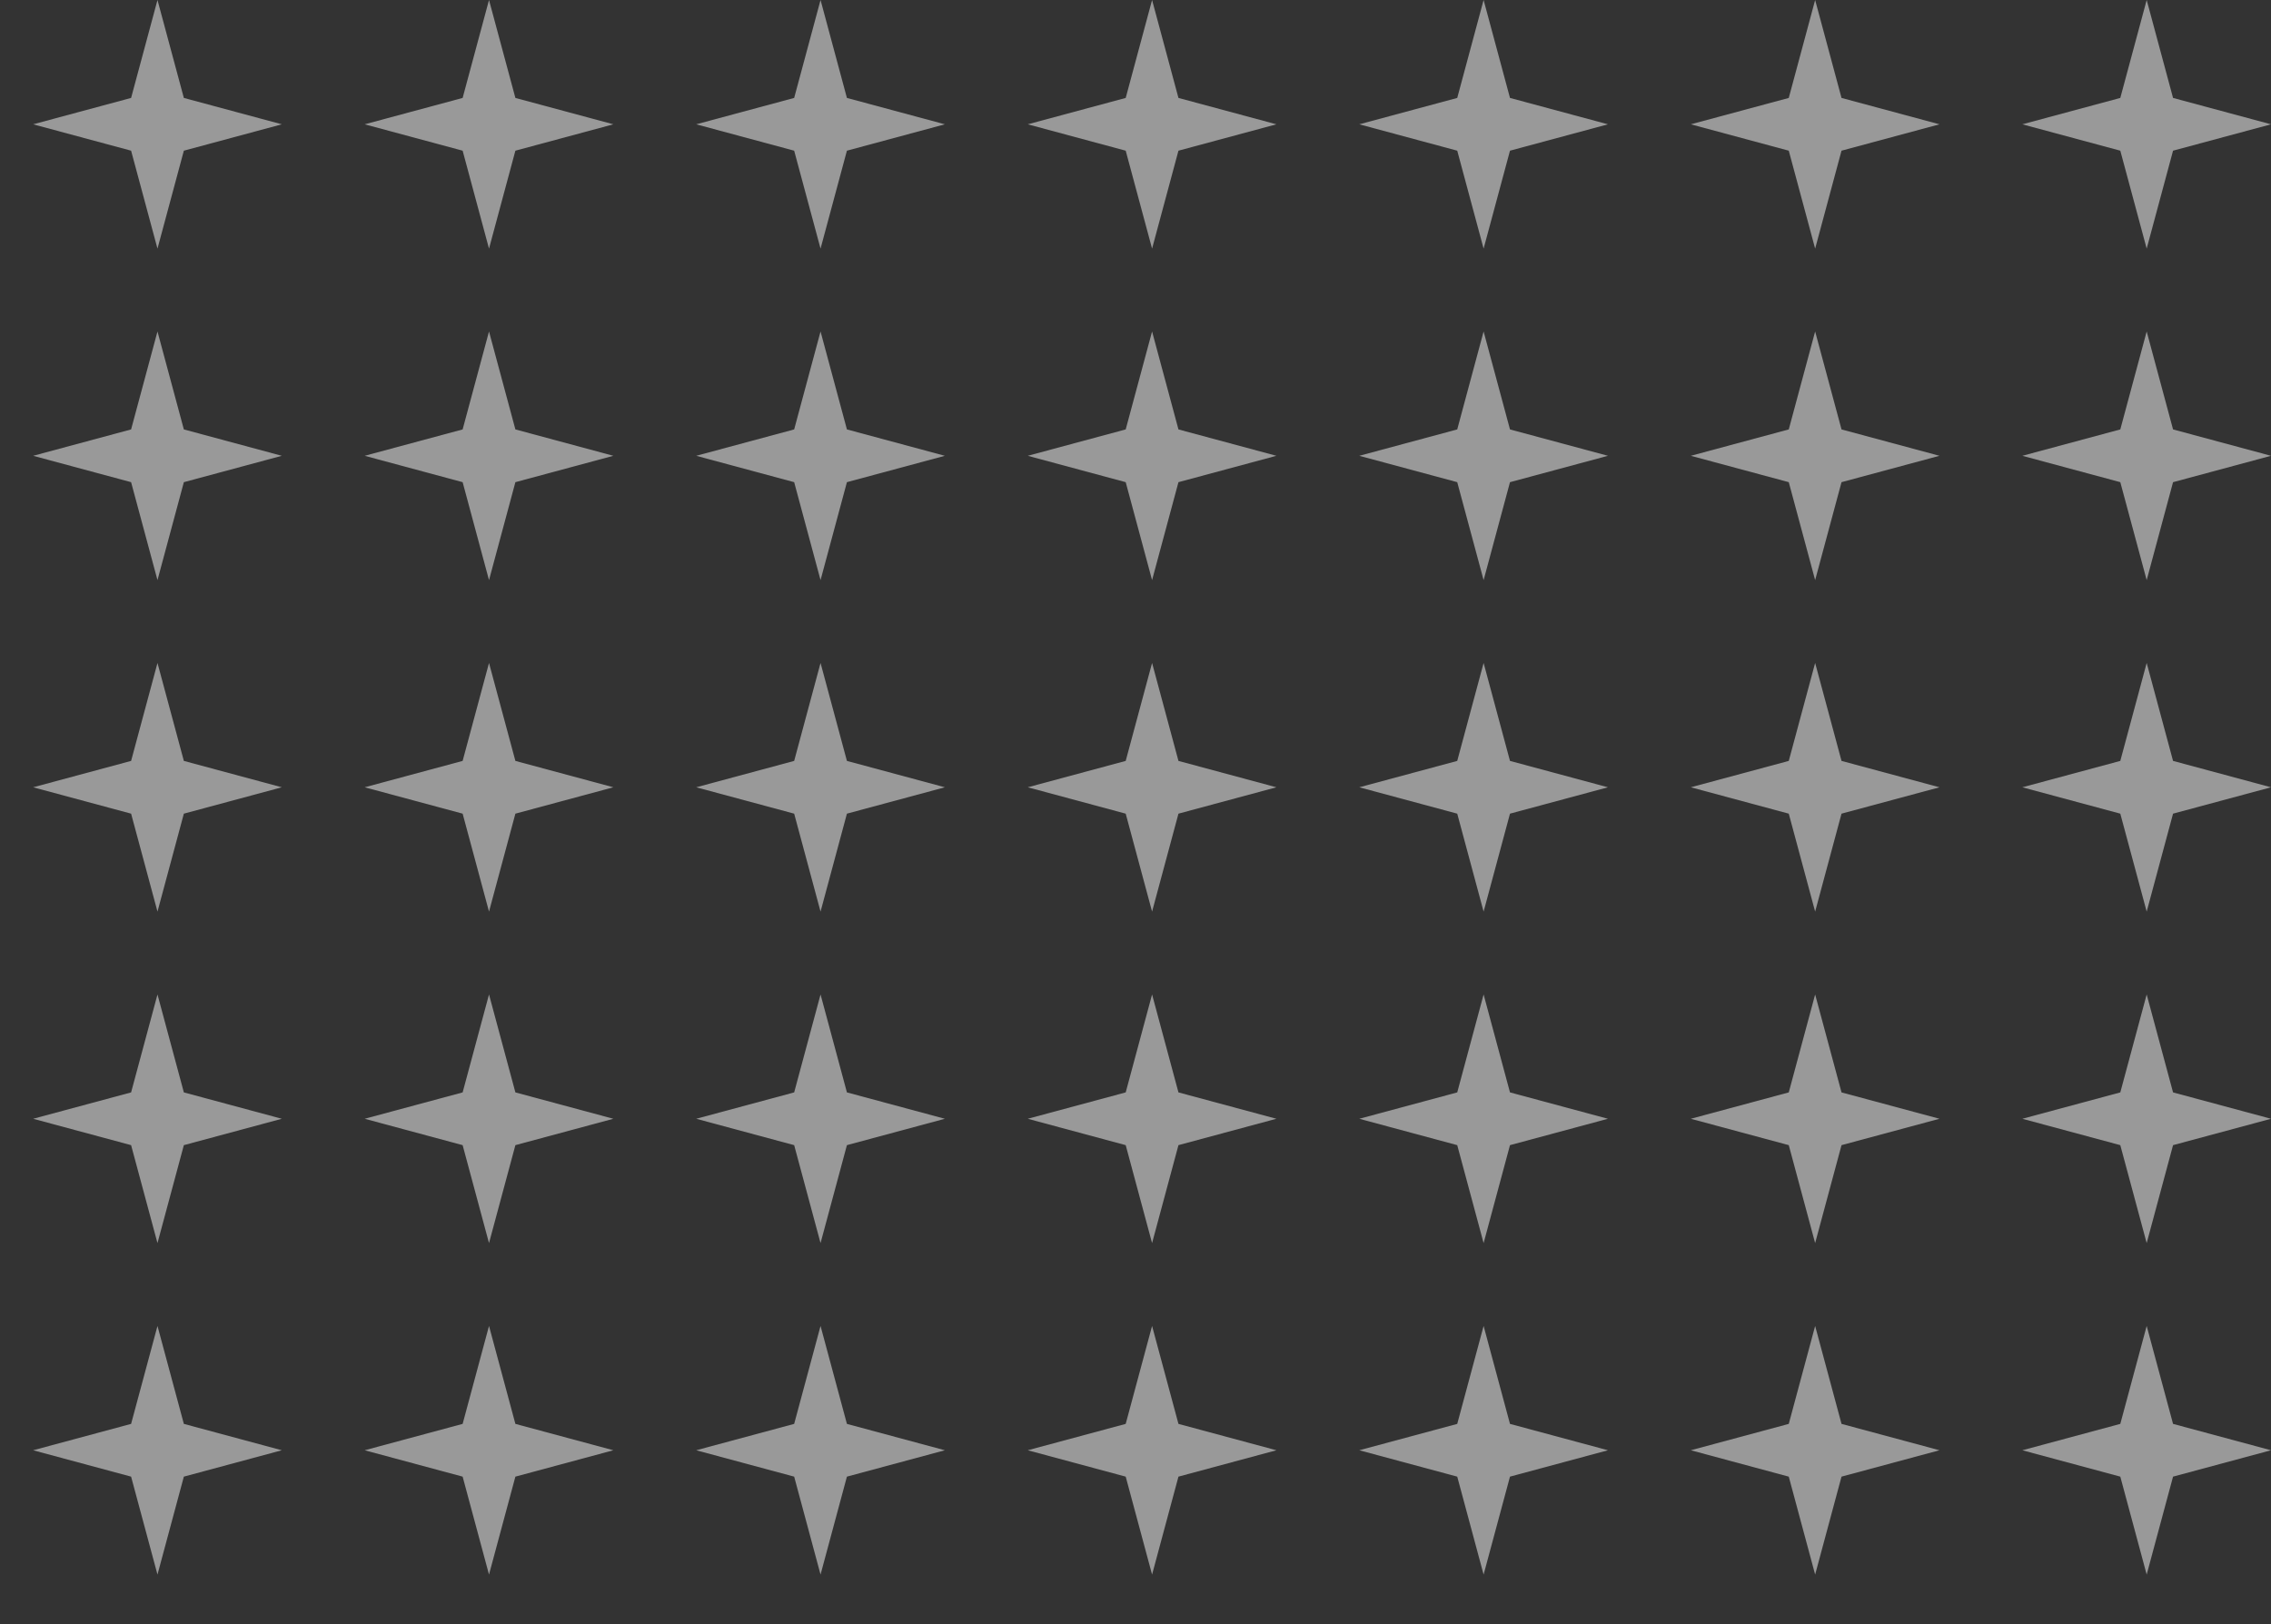 <svg width="274" height="196" viewBox="0 0 274 196" fill="none" xmlns="http://www.w3.org/2000/svg">
<rect x="0" y="0" width="274" height="196" fill="#333333" stroke="none"/>
<path d="M-17.818 11.818L-21 0L-24.182 11.818L-36 15L-24.182 18.182L-21 30L-17.818 18.182L-6 15L-17.818 11.818Z" fill="white" fill-opacity="0.5"/>
<path d="M22.182 11.818L19 0L15.818 11.818L4 15L15.818 18.182L19 30L22.182 18.182L34 15L22.182 11.818Z" fill="white" fill-opacity="0.5"/>
<path d="M59 0L62.182 11.818L74 15L62.182 18.182L59 30L55.818 18.182L44 15L55.818 11.818L59 0Z" fill="white" fill-opacity="0.5"/>
<path d="M102.182 11.818L99 0L95.818 11.818L84 15L95.818 18.182L99 30L102.182 18.182L114 15L102.182 11.818Z" fill="white" fill-opacity="0.5"/>
<path d="M139 0L142.182 11.818L154 15L142.182 18.182L139 30L135.818 18.182L124 15L135.818 11.818L139 0Z" fill="white" fill-opacity="0.5"/>
<path d="M182.182 11.818L179 0L175.818 11.818L164 15L175.818 18.182L179 30L182.182 18.182L194 15L182.182 11.818Z" fill="white" fill-opacity="0.5"/>
<path d="M219 0L222.182 11.818L234 15L222.182 18.182L219 30L215.818 18.182L204 15L215.818 11.818L219 0Z" fill="white" fill-opacity="0.5"/>
<path d="M262.182 11.818L259 0L255.818 11.818L244 15L255.818 18.182L259 30L262.182 18.182L274 15L262.182 11.818Z" fill="white" fill-opacity="0.5"/>
<path d="M-21 40L-17.818 51.818L-6 55L-17.818 58.182L-21 70L-24.182 58.182L-36 55L-24.182 51.818L-21 40Z" fill="white" fill-opacity="0.5"/>
<path d="M22.182 51.818L19 40L15.818 51.818L4 55L15.818 58.182L19 70L22.182 58.182L34 55L22.182 51.818Z" fill="white" fill-opacity="0.5"/>
<path d="M59 40L62.182 51.818L74 55L62.182 58.182L59 70L55.818 58.182L44 55L55.818 51.818L59 40Z" fill="white" fill-opacity="0.5"/>
<path d="M102.182 51.818L99 40L95.818 51.818L84 55L95.818 58.182L99 70L102.182 58.182L114 55L102.182 51.818Z" fill="white" fill-opacity="0.5"/>
<path d="M139 40L142.182 51.818L154 55L142.182 58.182L139 70L135.818 58.182L124 55L135.818 51.818L139 40Z" fill="white" fill-opacity="0.5"/>
<path d="M182.182 51.818L179 40L175.818 51.818L164 55L175.818 58.182L179 70L182.182 58.182L194 55L182.182 51.818Z" fill="white" fill-opacity="0.5"/>
<path d="M219 40L222.182 51.818L234 55L222.182 58.182L219 70L215.818 58.182L204 55L215.818 51.818L219 40Z" fill="white" fill-opacity="0.5"/>
<path d="M262.182 51.818L259 40L255.818 51.818L244 55L255.818 58.182L259 70L262.182 58.182L274 55L262.182 51.818Z" fill="white" fill-opacity="0.5"/>
<path d="M-21 80L-17.818 91.818L-6 95L-17.818 98.182L-21 110L-24.182 98.182L-36 95L-24.182 91.818L-21 80Z" fill="white" fill-opacity="0.5"/>
<path d="M22.182 91.818L19 80L15.818 91.818L4 95L15.818 98.182L19 110L22.182 98.182L34 95L22.182 91.818Z" fill="white" fill-opacity="0.5"/>
<path d="M59 80L62.182 91.818L74 95L62.182 98.182L59 110L55.818 98.182L44 95L55.818 91.818L59 80Z" fill="white" fill-opacity="0.5"/>
<path d="M102.182 91.818L99 80L95.818 91.818L84 95L95.818 98.182L99 110L102.182 98.182L114 95L102.182 91.818Z" fill="white" fill-opacity="0.5"/>
<path d="M139 80L142.182 91.818L154 95L142.182 98.182L139 110L135.818 98.182L124 95L135.818 91.818L139 80Z" fill="white" fill-opacity="0.5"/>
<path d="M182.182 91.818L179 80L175.818 91.818L164 95L175.818 98.182L179 110L182.182 98.182L194 95L182.182 91.818Z" fill="white" fill-opacity="0.5"/>
<path d="M219 80L222.182 91.818L234 95L222.182 98.182L219 110L215.818 98.182L204 95L215.818 91.818L219 80Z" fill="white" fill-opacity="0.5"/>
<path d="M262.182 91.818L259 80L255.818 91.818L244 95L255.818 98.182L259 110L262.182 98.182L274 95L262.182 91.818Z" fill="white" fill-opacity="0.5"/>
<path d="M-21 120L-17.818 131.818L-6 135L-17.818 138.182L-21 150L-24.182 138.182L-36 135L-24.182 131.818L-21 120Z" fill="white" fill-opacity="0.5"/>
<path d="M22.182 131.818L19 120L15.818 131.818L4 135L15.818 138.182L19 150L22.182 138.182L34 135L22.182 131.818Z" fill="white" fill-opacity="0.5"/>
<path d="M59 120L62.182 131.818L74 135L62.182 138.182L59 150L55.818 138.182L44 135L55.818 131.818L59 120Z" fill="white" fill-opacity="0.5"/>
<path d="M102.182 131.818L99 120L95.818 131.818L84 135L95.818 138.182L99 150L102.182 138.182L114 135L102.182 131.818Z" fill="white" fill-opacity="0.5"/>
<path d="M139 120L142.182 131.818L154 135L142.182 138.182L139 150L135.818 138.182L124 135L135.818 131.818L139 120Z" fill="white" fill-opacity="0.5"/>
<path d="M182.182 131.818L179 120L175.818 131.818L164 135L175.818 138.182L179 150L182.182 138.182L194 135L182.182 131.818Z" fill="white" fill-opacity="0.5"/>
<path d="M219 120L222.182 131.818L234 135L222.182 138.182L219 150L215.818 138.182L204 135L215.818 131.818L219 120Z" fill="white" fill-opacity="0.5"/>
<path d="M262.182 131.818L259 120L255.818 131.818L244 135L255.818 138.182L259 150L262.182 138.182L274 135L262.182 131.818Z" fill="white" fill-opacity="0.5"/>
<path d="M-21 160L-17.818 171.818L-6 175L-17.818 178.182L-21 190L-24.182 178.182L-36 175L-24.182 171.818L-21 160Z" fill="white" fill-opacity="0.5"/>
<path d="M22.182 171.818L19 160L15.818 171.818L4 175L15.818 178.182L19 190L22.182 178.182L34 175L22.182 171.818Z" fill="white" fill-opacity="0.5"/>
<path d="M59 160L62.182 171.818L74 175L62.182 178.182L59 190L55.818 178.182L44 175L55.818 171.818L59 160Z" fill="white" fill-opacity="0.5"/>
<path d="M102.182 171.818L99 160L95.818 171.818L84 175L95.818 178.182L99 190L102.182 178.182L114 175L102.182 171.818Z" fill="white" fill-opacity="0.5"/>
<path d="M139 160L142.182 171.818L154 175L142.182 178.182L139 190L135.818 178.182L124 175L135.818 171.818L139 160Z" fill="white" fill-opacity="0.5"/>
<path d="M182.182 171.818L179 160L175.818 171.818L164 175L175.818 178.182L179 190L182.182 178.182L194 175L182.182 171.818Z" fill="white" fill-opacity="0.5"/>
<path d="M219 160L222.182 171.818L234 175L222.182 178.182L219 190L215.818 178.182L204 175L215.818 171.818L219 160Z" fill="white" fill-opacity="0.5"/>
<path d="M262.182 171.818L259 160L255.818 171.818L244 175L255.818 178.182L259 190L262.182 178.182L274 175L262.182 171.818Z" fill="white" fill-opacity="0.5"/>
<path d="M-21 200L-17.818 211.818L-6 215L-17.818 218.182L-21 230L-24.182 218.182L-36 215L-24.182 211.818L-21 200Z" fill="white" fill-opacity="0.5"/>
<path d="M22.182 211.818L19 200L15.818 211.818L4 215L15.818 218.182L19 230L22.182 218.182L34 215L22.182 211.818Z" fill="white" fill-opacity="0.5"/>
<path d="M59 200L62.182 211.818L74 215L62.182 218.182L59 230L55.818 218.182L44 215L55.818 211.818L59 200Z" fill="white" fill-opacity="0.5"/>
<path d="M102.182 211.818L99 200L95.818 211.818L84 215L95.818 218.182L99 230L102.182 218.182L114 215L102.182 211.818Z" fill="white" fill-opacity="0.5"/>
<path d="M139 200L142.182 211.818L154 215L142.182 218.182L139 230L135.818 218.182L124 215L135.818 211.818L139 200Z" fill="white" fill-opacity="0.5"/>
<path d="M182.182 211.818L179 200L175.818 211.818L164 215L175.818 218.182L179 230L182.182 218.182L194 215L182.182 211.818Z" fill="white" fill-opacity="0.5"/>
<path d="M219 200L222.182 211.818L234 215L222.182 218.182L219 230L215.818 218.182L204 215L215.818 211.818L219 200Z" fill="white" fill-opacity="0.5"/>
<path d="M262.182 211.818L259 200L255.818 211.818L244 215L255.818 218.182L259 230L262.182 218.182L274 215L262.182 211.818Z" fill="white" fill-opacity="0.5"/>
</svg>
